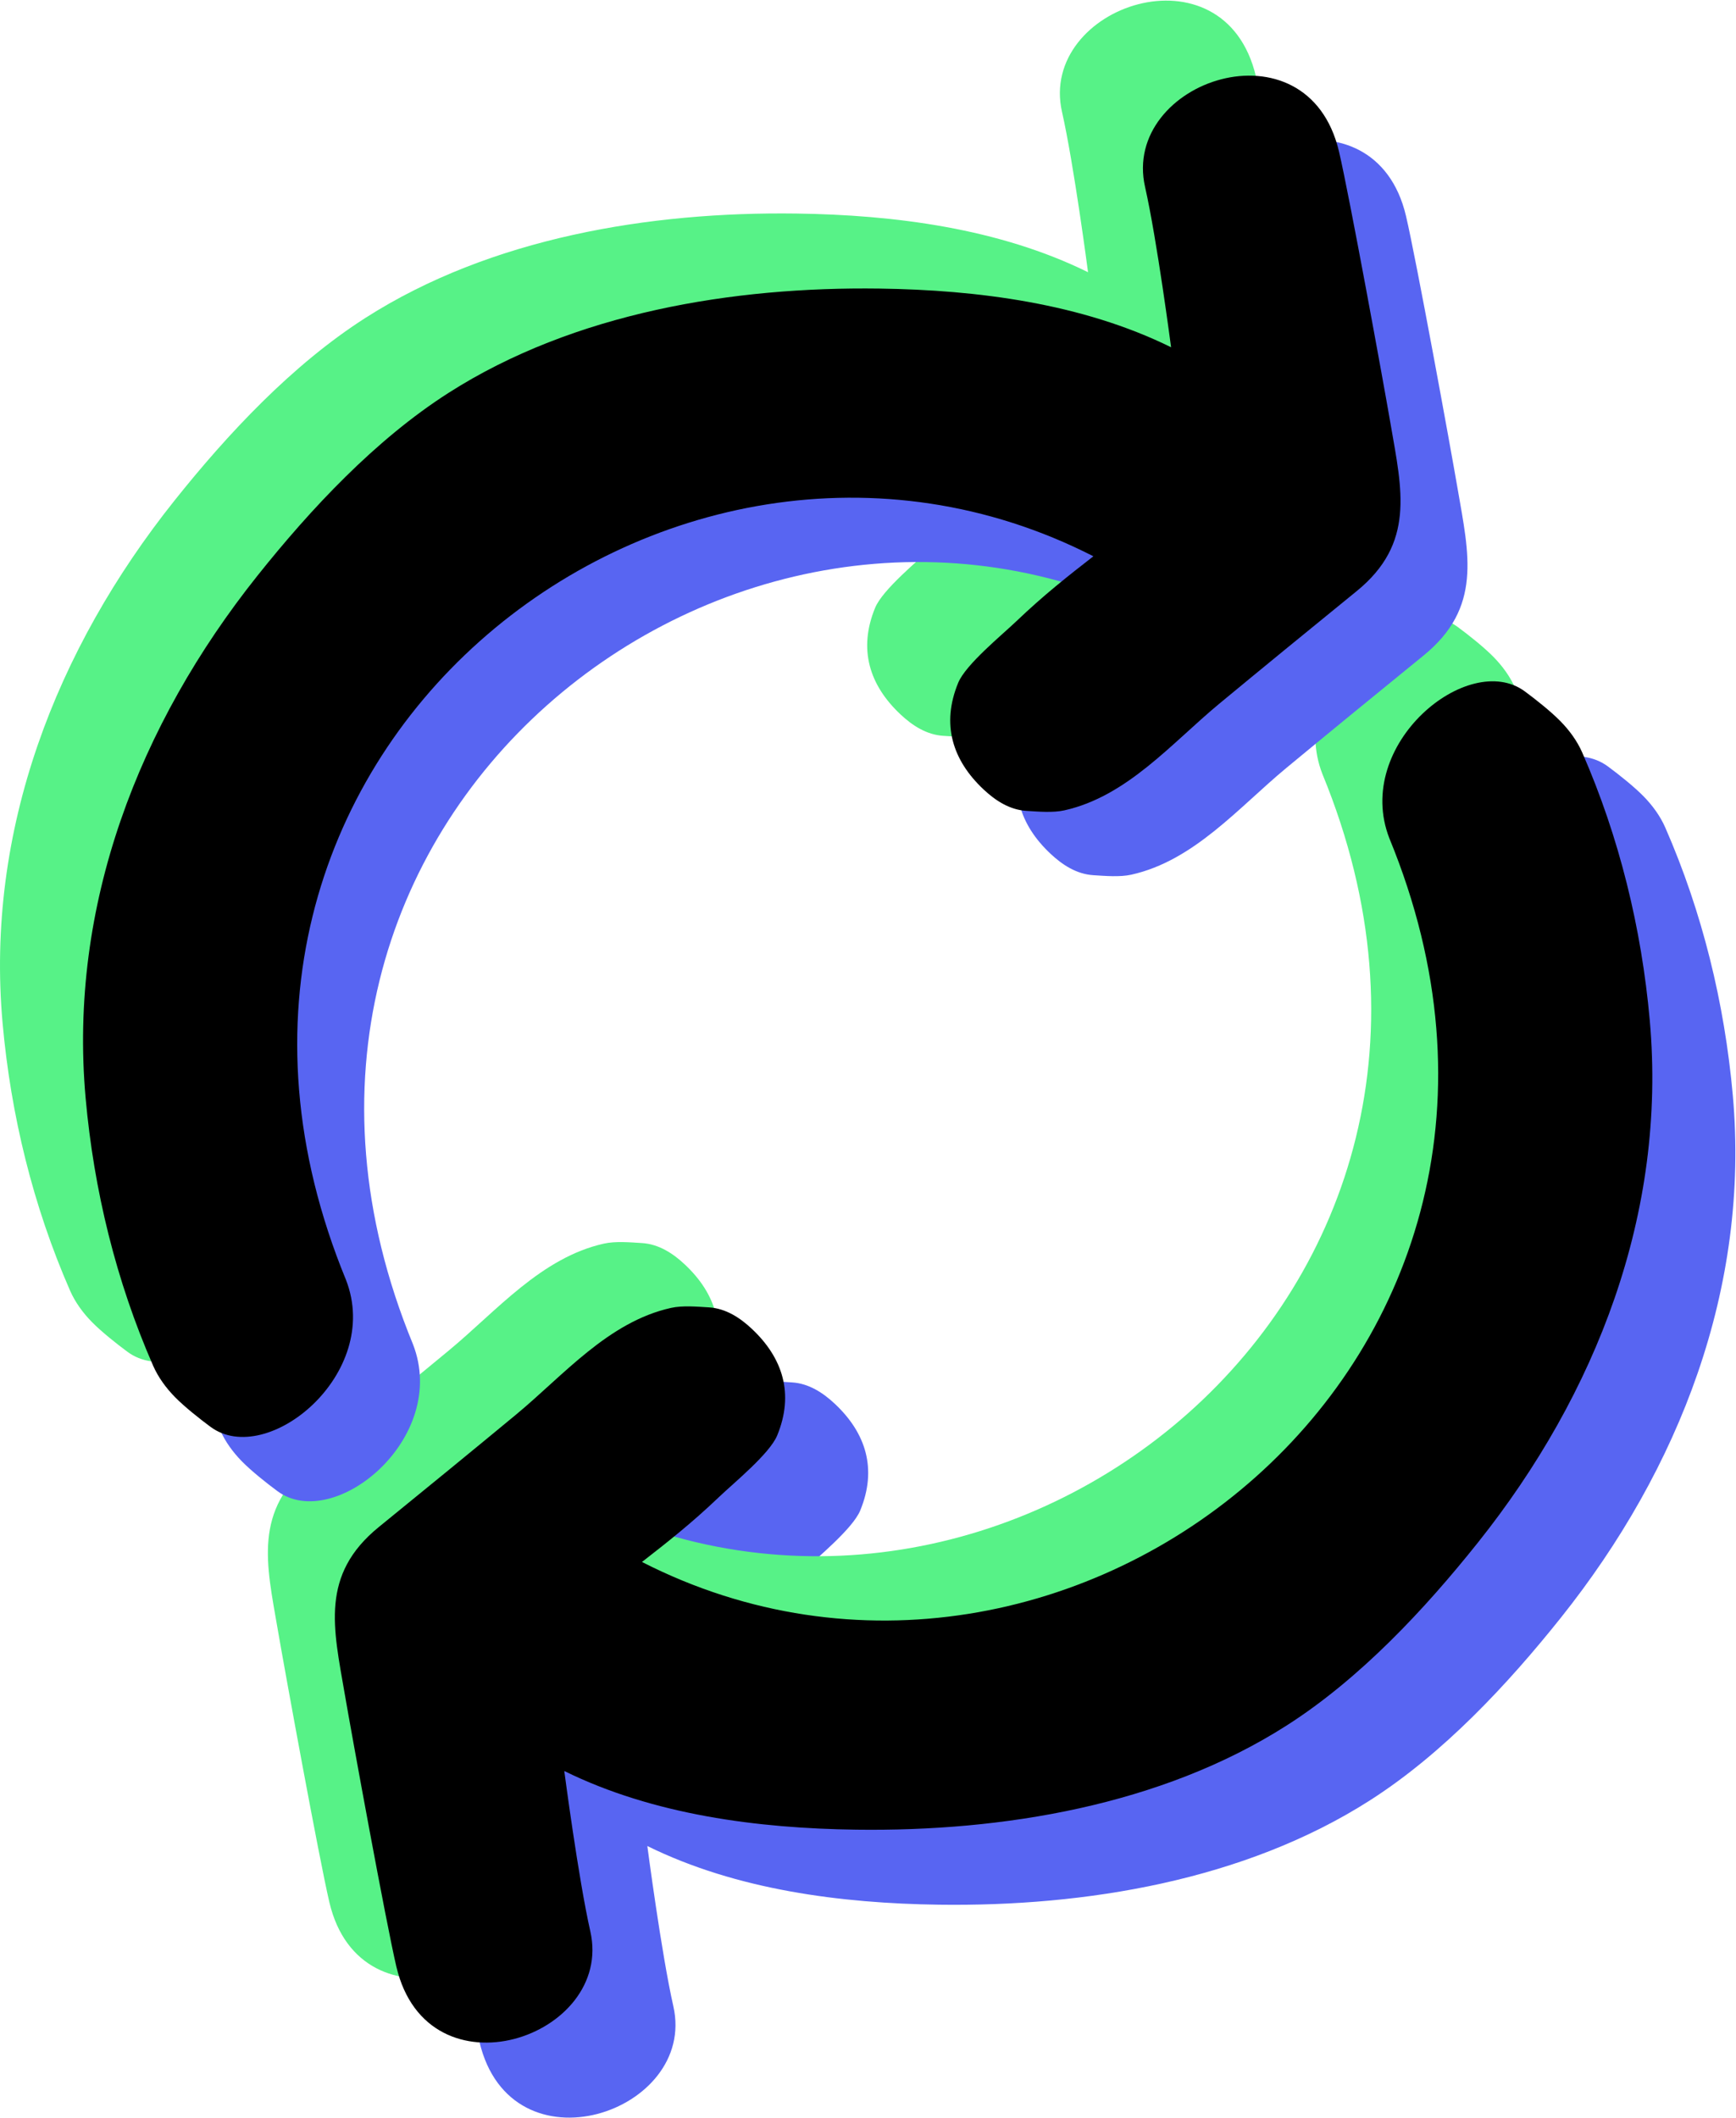 <?xml version="1.0" encoding="UTF-8" standalone="no"?><!DOCTYPE svg PUBLIC "-//W3C//DTD SVG 1.1//EN" "http://www.w3.org/Graphics/SVG/1.1/DTD/svg11.dtd"><svg width="100%" height="100%" viewBox="0 0 3417 4167" version="1.1" xmlns="http://www.w3.org/2000/svg" xmlns:xlink="http://www.w3.org/1999/xlink" xml:space="preserve" xmlns:serif="http://www.serif.com/" style="fill-rule:evenodd;clip-rule:evenodd;stroke-linejoin:round;stroke-miterlimit:2;"><path d="M2898.24,1797.26c421.849,1025.29 -633.782,1851.27 -1471.15,1423.69c50.294,-39.094 97.706,-76.332 151.432,-127.621c29.052,-27.733 99.837,-85.254 114.689,-121.307c33.633,-81.642 11.257,-152.412 -49.93,-209.818c-23.281,-21.841 -51.222,-40.122 -84.368,-42.183c-23.19,-1.443 -52.01,-4.008 -74.693,1.033c-123.511,27.447 -211.629,132.65 -304.961,209.884c-81.666,67.583 -182.847,150.29 -270.212,221.314c-115.702,94.062 -89.254,199.163 -67.256,327.072c15.3,88.963 81.572,451.61 101.833,537.84c61.932,263.585 429.065,139.117 381.763,-69.52c-23.437,-103.382 -51.216,-315.406 -51.216,-315.406c175.224,86.395 381.365,112.831 574.141,115.457c287.767,3.92 601.104,-47.423 848.127,-205.274c143.842,-91.916 271.015,-227.925 376.23,-359.883c232.845,-292.032 371.937,-648.573 338.033,-1027.58c-16.21,-181.222 -59.932,-359.953 -132.809,-526.441c-10.039,-22.935 -25.32,-43.808 -42.845,-61.686c-18.865,-19.246 -48.489,-42.759 -70.167,-58.772c-110.998,-81.984 -338.796,104.084 -266.64,289.192l0.001,0.002Z" style="fill:#5865f2;"/><path d="M2602.96,1523.08c421.848,1025.3 -633.782,1851.27 -1471.15,1423.7c50.295,-39.093 97.706,-76.332 151.433,-127.622c29.052,-27.733 99.837,-85.253 114.689,-121.305c33.634,-81.644 11.257,-152.413 -49.93,-209.82c-23.28,-21.841 -51.222,-40.12 -84.368,-42.183c-23.19,-1.443 -52.011,-4.007 -74.693,1.034c-123.512,27.446 -211.63,132.65 -304.96,209.884c-81.668,67.582 -182.847,150.29 -270.213,221.315c-115.701,94.06 -89.255,199.161 -67.257,327.072c15.302,88.962 81.574,451.61 101.835,537.839c61.931,263.585 429.064,139.119 381.763,-69.519c-23.439,-103.382 -51.217,-315.406 -51.217,-315.406c175.224,86.395 381.366,112.831 574.141,115.457c287.767,3.919 601.102,-47.423 848.128,-205.274c143.841,-91.916 271.016,-227.925 376.229,-359.883c232.847,-292.031 371.938,-648.573 338.036,-1027.58c-16.211,-181.223 -59.932,-359.952 -132.81,-526.441c-10.038,-22.933 -25.319,-43.807 -42.843,-61.685c-18.867,-19.246 -48.49,-42.76 -70.168,-58.771c-110.999,-81.986 -338.795,104.083 -266.641,289.19l-0.002,0.001Z" style="fill:#57f287;"/><path d="M2734.78,1649.63c421.849,1025.3 -633.782,1851.27 -1471.15,1423.69c50.295,-39.093 97.706,-76.331 151.432,-127.621c29.052,-27.734 99.837,-85.254 114.689,-121.305c33.634,-81.644 11.258,-152.413 -49.93,-209.82c-23.279,-21.842 -51.222,-40.121 -84.367,-42.183c-23.19,-1.443 -52.011,-4.007 -74.692,1.034c-123.513,27.446 -211.631,132.65 -304.961,209.884c-81.667,67.582 -182.848,150.289 -270.214,221.314c-115.7,94.061 -89.254,199.162 -67.255,327.072c15.3,88.963 81.573,451.61 101.834,537.84c61.931,263.585 429.065,139.118 381.763,-69.52c-23.437,-103.381 -51.215,-315.406 -51.215,-315.406c175.223,86.395 381.365,112.832 574.14,115.458c287.766,3.919 601.102,-47.424 848.128,-205.274c143.841,-91.917 271.015,-227.926 376.229,-359.883c232.846,-292.031 371.938,-648.574 338.037,-1027.58c-16.212,-181.223 -59.934,-359.953 -132.81,-526.444c-10.04,-22.934 -25.319,-43.807 -42.844,-61.686c-18.866,-19.246 -48.49,-42.759 -70.169,-58.77c-110.997,-81.986 -338.795,104.083 -266.64,289.19l-0.003,0.004Z"/><path d="M517.523,2370.61c-421.849,-1025.29 633.782,-1851.27 1471.15,-1423.69c-50.294,39.094 -97.706,76.333 -151.432,127.622c-29.052,27.734 -99.837,85.252 -114.689,121.306c-33.633,81.644 -11.258,152.412 49.93,209.818c23.281,21.841 51.222,40.122 84.368,42.184c23.189,1.443 52.01,4.007 74.692,-1.033c123.512,-27.447 211.63,-132.651 304.96,-209.885c81.666,-67.582 182.847,-150.289 270.213,-221.314c115.7,-94.06 89.254,-199.162 67.255,-327.072c-15.3,-88.962 -81.573,-451.61 -101.834,-537.84c-61.93,-263.584 -429.065,-139.118 -381.763,69.52c23.437,103.382 51.216,315.406 51.216,315.406c-175.224,-86.394 -381.365,-112.831 -574.14,-115.456c-287.766,-3.919 -601.102,47.422 -848.128,205.274c-143.841,91.917 -271.014,227.926 -376.229,359.88c-232.846,292.032 -371.938,648.573 -338.033,1027.58c16.209,181.223 59.932,359.952 132.808,526.441c10.04,22.933 25.321,43.807 42.845,61.684c18.865,19.247 48.489,42.761 70.168,58.772c110.997,81.986 338.795,-104.083 266.639,-289.191l0.002,0Z" style="fill:#57f287;"/><path d="M812.81,2644.8c-421.848,-1025.3 633.782,-1851.27 1471.15,-1423.69c-50.295,39.094 -97.706,76.332 -151.433,127.621c-29.052,27.735 -99.837,85.253 -114.689,121.306c-33.633,81.643 -11.257,152.413 49.931,209.819c23.28,21.841 51.221,40.122 84.367,42.183c23.191,1.444 52.011,4.008 74.693,-1.033c123.511,-27.447 211.631,-132.65 304.961,-209.884c81.666,-67.583 182.847,-150.29 270.212,-221.314c115.702,-94.06 89.255,-199.163 67.257,-327.072c-15.301,-88.963 -81.573,-451.607 -101.834,-537.84c-61.932,-263.583 -429.065,-139.117 -381.763,69.52c23.438,103.383 51.216,315.406 51.216,315.406c-175.223,-86.394 -381.365,-112.831 -574.14,-115.457c-287.768,-3.918 -601.105,47.423 -848.128,205.274c-143.843,91.916 -271.016,227.926 -376.229,359.883c-232.847,292.032 -371.938,648.573 -338.037,1027.58c16.211,181.223 59.932,359.953 132.81,526.441c10.038,22.935 25.319,43.808 42.844,61.686c18.866,19.246 48.489,42.759 70.167,58.771c110.999,81.987 338.796,-104.083 266.641,-289.191l0.002,-0.002Z" style="fill:#5865f2;"/><path d="M680.986,2518.25c-421.849,-1025.3 633.782,-1851.27 1471.15,-1423.7c-50.295,39.094 -97.706,76.333 -151.433,127.621c-29.051,27.735 -99.836,85.254 -114.688,121.307c-33.633,81.643 -11.258,152.412 49.93,209.818c23.28,21.842 51.221,40.122 84.367,42.184c23.19,1.443 52.011,4.007 74.693,-1.033c123.512,-27.448 211.63,-132.651 304.96,-209.885c81.667,-67.583 182.847,-150.29 270.214,-221.314c115.701,-94.06 89.254,-199.163 67.256,-327.072c-15.301,-88.963 -81.574,-451.607 -101.835,-537.839c-61.931,-263.584 -429.064,-139.117 -381.763,69.519c23.439,103.383 51.217,315.406 51.217,315.406c-175.224,-86.394 -381.366,-112.831 -574.141,-115.457c-287.766,-3.918 -601.102,47.423 -848.128,205.274c-143.841,91.916 -271.014,227.926 -376.229,359.883c-232.845,292.032 -371.937,648.573 -338.036,1027.58c16.211,181.223 59.933,359.952 132.81,526.44c10.039,22.935 25.319,43.808 42.844,61.686c18.866,19.246 48.489,42.759 70.168,58.772c110.998,81.985 338.796,-104.085 266.64,-289.192l0.002,-0.001Z"/></svg>